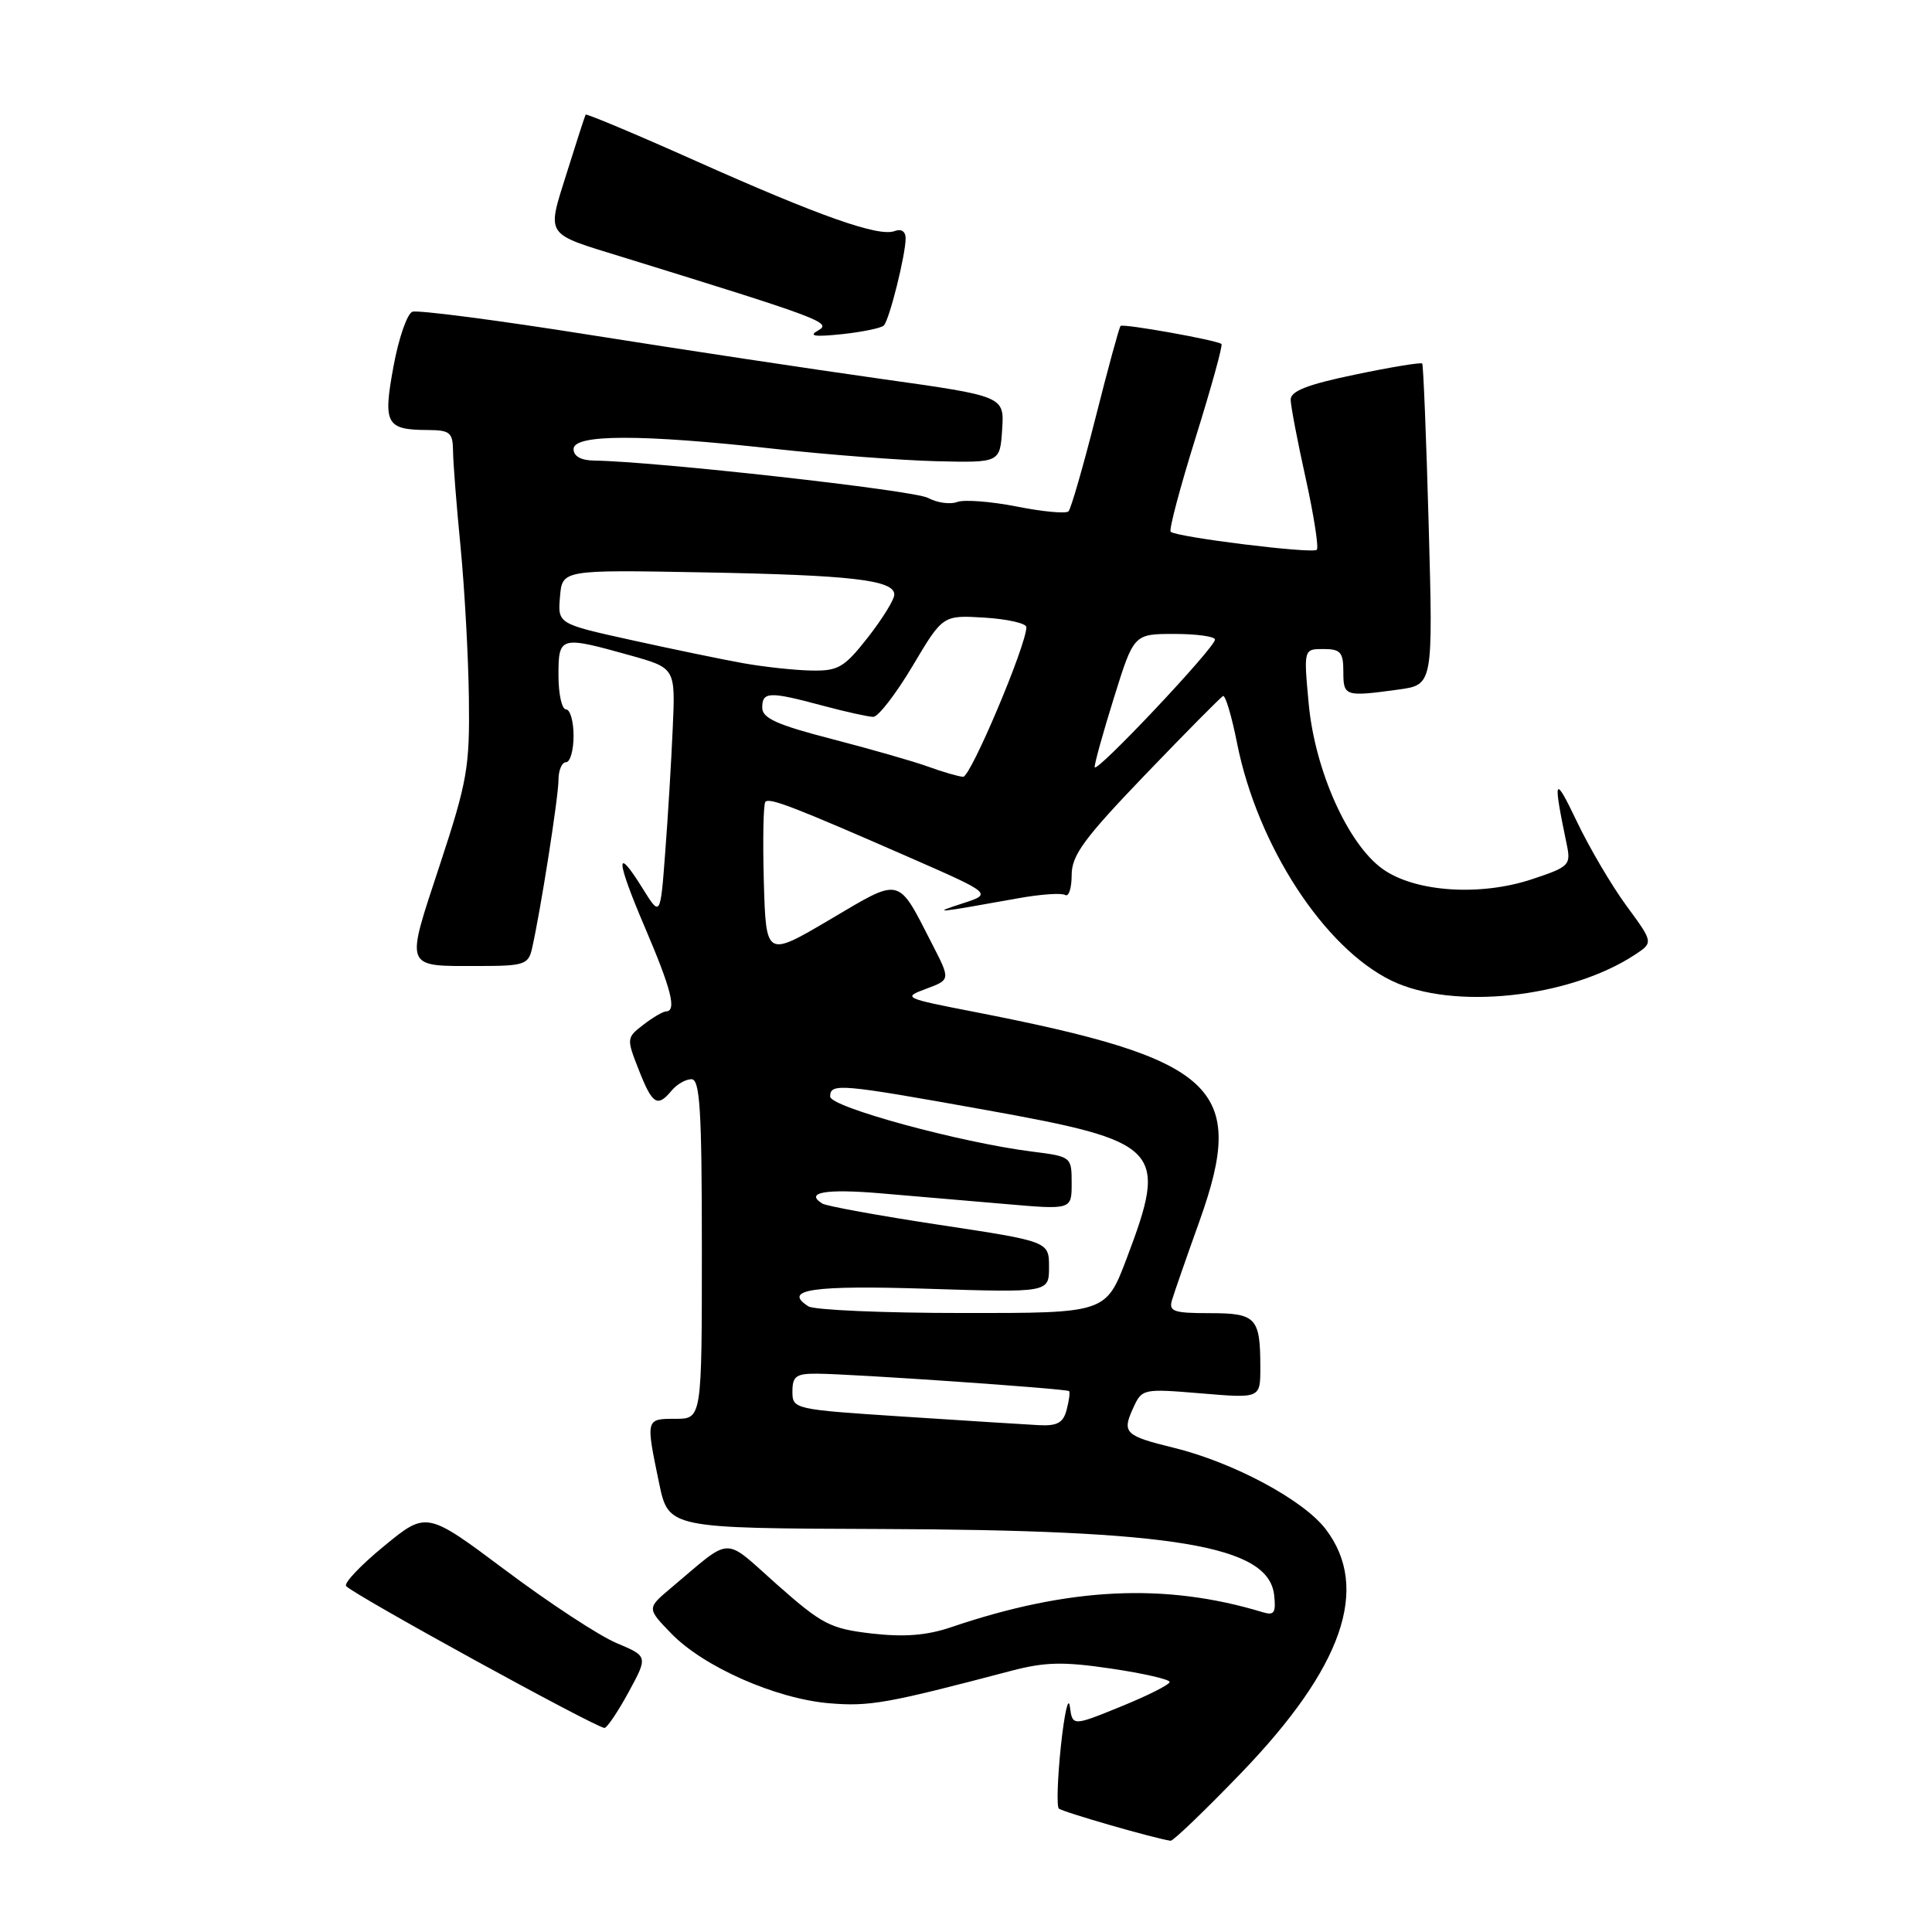 <?xml version="1.0" encoding="UTF-8" standalone="no"?>
<!DOCTYPE svg PUBLIC "-//W3C//DTD SVG 1.1//EN" "http://www.w3.org/Graphics/SVG/1.1/DTD/svg11.dtd" >
<svg xmlns="http://www.w3.org/2000/svg" xmlns:xlink="http://www.w3.org/1999/xlink" version="1.1" viewBox="0 0 256 256">
 <g >
 <path fill="currentColor"
d=" M 164.43 234.96 C 177.94 220.95 181.60 210.41 175.66 202.62 C 172.70 198.74 163.40 193.76 155.50 191.83 C 149.08 190.26 148.66 189.85 150.12 186.64 C 151.32 184.00 151.39 183.99 159.16 184.63 C 167.00 185.29 167.00 185.29 167.00 181.23 C 167.00 174.58 166.46 174.00 160.28 174.00 C 155.49 174.00 154.84 173.77 155.30 172.25 C 155.59 171.29 157.23 166.56 158.96 161.74 C 165.27 144.05 161.25 140.34 129.00 134.06 C 119.75 132.26 119.58 132.18 122.72 131.02 C 125.94 129.82 125.94 129.82 123.55 125.16 C 118.87 116.03 119.53 116.20 109.96 121.85 C 101.50 126.84 101.50 126.84 101.21 116.79 C 101.06 111.26 101.15 106.52 101.42 106.24 C 101.99 105.67 105.29 106.95 120.50 113.61 C 131.50 118.43 131.50 118.43 127.50 119.72 C 123.36 121.06 123.87 121.01 134.89 119.03 C 137.86 118.49 140.67 118.30 141.14 118.59 C 141.61 118.88 142.00 117.70 142.00 115.96 C 142.00 113.33 143.62 111.12 151.75 102.65 C 157.11 97.07 161.75 92.38 162.06 92.23 C 162.37 92.08 163.21 94.90 163.92 98.49 C 166.62 112.04 175.45 125.62 184.40 129.95 C 192.51 133.88 207.89 132.24 216.61 126.52 C 219.09 124.89 219.09 124.89 215.52 120.03 C 213.56 117.36 210.59 112.32 208.93 108.83 C 205.92 102.53 205.74 102.95 207.60 111.89 C 208.17 114.63 207.95 114.86 203.00 116.50 C 196.12 118.79 187.50 118.20 183.23 115.16 C 178.61 111.88 174.23 102.09 173.41 93.25 C 172.74 86.00 172.74 86.00 175.37 86.00 C 177.63 86.00 178.00 86.43 178.00 89.00 C 178.00 92.28 178.21 92.34 185.30 91.37 C 189.89 90.74 189.89 90.74 189.31 69.62 C 188.99 58.00 188.60 48.35 188.45 48.17 C 188.30 47.99 184.31 48.64 179.59 49.63 C 173.26 50.94 171.01 51.82 171.02 52.96 C 171.03 53.80 171.93 58.52 173.02 63.42 C 174.10 68.33 174.76 72.57 174.48 72.85 C 173.92 73.41 155.84 71.17 155.12 70.46 C 154.87 70.21 156.37 64.57 158.44 57.94 C 160.51 51.30 162.05 45.74 161.85 45.58 C 161.23 45.07 148.82 42.85 148.48 43.19 C 148.30 43.37 146.81 48.83 145.17 55.33 C 143.52 61.83 141.91 67.42 141.58 67.76 C 141.24 68.09 138.16 67.80 134.73 67.12 C 131.29 66.44 127.73 66.17 126.82 66.52 C 125.90 66.87 124.16 66.62 122.95 65.97 C 121.06 64.96 86.82 61.14 78.75 61.03 C 76.99 61.01 76.00 60.46 76.00 59.50 C 76.00 57.53 84.90 57.51 102.50 59.46 C 109.65 60.25 119.33 60.99 124.00 61.11 C 132.50 61.32 132.50 61.32 132.79 56.91 C 133.08 52.50 133.08 52.50 116.79 50.21 C 107.83 48.95 90.46 46.33 78.19 44.38 C 65.93 42.43 55.32 41.05 54.64 41.31 C 53.95 41.57 52.82 44.83 52.14 48.55 C 50.73 56.20 51.14 56.96 56.75 56.98 C 59.62 57.00 60.00 57.32 60.03 59.75 C 60.04 61.26 60.49 67.00 61.03 72.50 C 61.56 78.00 62.06 87.00 62.13 92.50 C 62.25 101.67 61.93 103.52 58.25 114.69 C 53.68 128.59 53.45 128.00 63.56 128.00 C 69.38 128.00 70.01 127.80 70.48 125.75 C 71.60 120.88 74.00 105.61 74.00 103.37 C 74.00 102.07 74.45 101.00 75.00 101.00 C 75.55 101.00 76.00 99.42 76.00 97.50 C 76.00 95.58 75.55 94.00 75.00 94.00 C 74.45 94.00 74.00 91.97 74.00 89.50 C 74.00 84.29 74.20 84.24 83.50 86.84 C 89.50 88.52 89.50 88.52 89.14 96.51 C 88.95 100.91 88.50 108.33 88.14 113.00 C 87.50 121.50 87.50 121.50 85.14 117.70 C 81.47 111.80 81.61 113.91 85.48 122.95 C 88.97 131.12 89.69 133.98 88.25 134.02 C 87.84 134.03 86.48 134.83 85.24 135.79 C 83.02 137.50 83.00 137.60 84.64 141.76 C 86.45 146.37 87.11 146.78 89.00 144.50 C 89.68 143.68 90.86 143.00 91.62 143.00 C 92.75 143.00 93.00 147.06 93.00 165.50 C 93.00 188.00 93.00 188.00 89.50 188.00 C 85.55 188.00 85.56 187.97 87.33 196.50 C 88.58 202.50 88.58 202.50 116.54 202.60 C 155.70 202.73 168.08 204.80 168.83 211.34 C 169.09 213.70 168.84 214.09 167.33 213.63 C 154.38 209.70 141.64 210.31 126.01 215.62 C 122.78 216.71 119.82 216.94 115.51 216.45 C 110.02 215.81 108.94 215.25 102.98 209.98 C 95.68 203.51 97.19 203.46 88.88 210.44 C 85.71 213.11 85.71 213.11 88.97 216.47 C 93.24 220.87 102.80 225.09 109.86 225.69 C 115.22 226.14 117.49 225.74 134.00 221.39 C 138.50 220.21 140.91 220.16 147.25 221.10 C 151.51 221.73 154.99 222.53 154.98 222.87 C 154.98 223.22 152.08 224.68 148.54 226.12 C 142.11 228.74 142.11 228.74 141.76 226.12 C 141.57 224.68 141.04 227.01 140.58 231.29 C 140.13 235.58 140.00 239.34 140.30 239.64 C 140.75 240.08 152.86 243.58 155.11 243.91 C 155.44 243.96 159.64 239.93 164.43 234.96 Z  M 83.28 224.24 C 85.87 219.47 85.87 219.47 81.68 217.71 C 79.38 216.74 72.78 212.41 67.01 208.09 C 56.52 200.24 56.52 200.24 50.88 204.87 C 47.77 207.42 45.52 209.80 45.87 210.17 C 47.04 211.42 78.82 228.86 80.09 228.96 C 80.42 228.98 81.85 226.86 83.28 224.24 Z  M 117.11 43.13 C 117.85 42.38 120.00 33.76 120.00 31.59 C 120.00 30.66 119.43 30.28 118.54 30.62 C 116.45 31.42 108.62 28.66 92.14 21.30 C 84.24 17.77 77.70 15.03 77.60 15.19 C 77.50 15.36 76.38 18.82 75.11 22.88 C 72.44 31.41 72.07 30.85 82.47 34.06 C 108.81 42.20 110.27 42.75 108.42 43.78 C 107.08 44.53 107.89 44.66 111.55 44.28 C 114.27 43.99 116.78 43.47 117.11 43.13 Z  M 119.75 187.71 C 105.16 186.76 105.00 186.72 105.00 184.38 C 105.00 182.36 105.49 182.00 108.25 182.02 C 112.83 182.04 141.34 184.01 141.66 184.33 C 141.80 184.47 141.66 185.58 141.34 186.79 C 140.89 188.53 140.10 188.97 137.63 188.84 C 135.91 188.75 127.86 188.24 119.75 187.71 Z  M 107.12 173.10 C 103.61 170.87 107.64 170.28 122.98 170.77 C 139.00 171.28 139.00 171.28 139.00 167.89 C 139.00 164.50 139.00 164.50 124.48 162.30 C 116.50 161.09 109.52 159.82 108.97 159.48 C 106.57 158.00 109.39 157.50 116.67 158.12 C 120.98 158.48 128.44 159.12 133.25 159.54 C 142.00 160.30 142.00 160.30 142.00 156.78 C 142.00 153.28 141.96 153.25 136.75 152.59 C 127.27 151.40 110.00 146.69 110.00 145.30 C 110.00 143.49 111.27 143.60 130.46 147.05 C 153.95 151.27 154.81 152.17 149.29 166.75 C 146.54 174.00 146.54 174.00 127.52 173.98 C 117.06 173.98 107.88 173.58 107.12 173.10 Z  M 123.00 101.59 C 121.08 100.89 115.34 99.25 110.25 97.93 C 102.97 96.05 101.00 95.17 101.00 93.77 C 101.00 91.63 101.92 91.60 109.00 93.50 C 112.03 94.31 115.04 94.98 115.71 94.99 C 116.37 94.99 118.71 91.96 120.92 88.25 C 124.93 81.50 124.93 81.50 130.46 81.84 C 133.51 82.03 136.00 82.60 136.00 83.10 C 136.00 85.49 128.60 102.99 127.62 102.93 C 127.00 102.89 124.92 102.29 123.00 101.59 Z  M 145.05 101.65 C 145.02 101.18 146.18 97.01 147.62 92.40 C 150.24 84.00 150.24 84.00 155.62 84.00 C 158.58 84.00 161.00 84.34 160.99 84.75 C 160.98 85.84 145.11 102.66 145.05 101.65 Z  M 98.50 87.88 C 95.75 87.39 89.09 86.01 83.70 84.82 C 73.90 82.66 73.90 82.66 74.20 79.08 C 74.50 75.50 74.50 75.50 93.06 75.84 C 112.83 76.20 118.50 76.85 118.50 78.79 C 118.50 79.45 116.92 82.00 115.00 84.46 C 111.86 88.46 111.08 88.92 107.50 88.85 C 105.30 88.81 101.25 88.37 98.50 87.88 Z "/>
</g>
</svg>